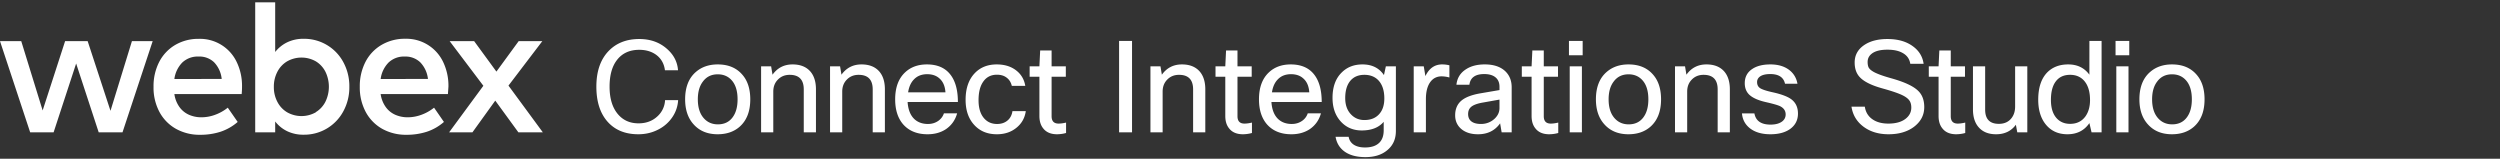 <svg xmlns="http://www.w3.org/2000/svg" width="378" height="24" fill="none" viewBox="0 0 378 24"><rect x="0" y="0" width="378" height="24" fill="#333333" stroke="none"/><path fill="#fff" d="M19.948 6.22h3.137l-4.562 13.789h-3.599l-3.41-10.406L8.105 20.01H4.562L0 6.219h3.211L6.448 16.7l3.396-10.48h3.41l3.452 10.536zM36.542 14.221H26.365a4.4 4.4 0 0 0 .777 1.973c.369.51.868.913 1.446 1.165a4.6 4.6 0 0 0 1.864.375 6 6 0 0 0 2.08-.38 6.8 6.8 0 0 0 1.908-1.074l1.498 2.158a7.6 7.6 0 0 1-2.616 1.489c-.988.31-2.02.463-3.055.453a7.3 7.3 0 0 1-3.656-.898 6.37 6.37 0 0 1-2.499-2.546 7.8 7.8 0 0 1-.897-3.807 8 8 0 0 1 .863-3.78 6.36 6.36 0 0 1 2.425-2.56 6.9 6.9 0 0 1 3.57-.915 6.14 6.14 0 0 1 5.692 3.453 8.26 8.26 0 0 1 .829 3.772q.006.436-.052 1.122m-3.021-2.287a4.26 4.26 0 0 0-1.153-2.52 3.2 3.2 0 0 0-2.347-.864 3.38 3.38 0 0 0-2.469.915 4.38 4.38 0 0 0-1.187 2.482zM49.416 6.798a6.7 6.7 0 0 1 2.49 2.59 7.6 7.6 0 0 1 .915 3.728 7.57 7.57 0 0 1-.915 3.725 6.7 6.7 0 0 1-5.981 3.526 5.6 5.6 0 0 1-2.49-.523 5.1 5.1 0 0 1-1.826-1.476v1.64h-3.021V.35h3.02v7.51a5.2 5.2 0 0 1 1.827-1.468 5.6 5.6 0 0 1 2.49-.526 6.7 6.7 0 0 1 3.491.932m-1.648 10.146a3.9 3.9 0 0 0 1.454-1.6 5.18 5.18 0 0 0 0-4.46 3.9 3.9 0 0 0-1.454-1.6 4.4 4.4 0 0 0-4.368 0c-.627.38-1.136.93-1.467 1.584a4.8 4.8 0 0 0-.527 2.261c-.014.785.167 1.56.527 2.257.331.655.84 1.203 1.467 1.584a4.4 4.4 0 0 0 4.368 0zM67.727 14.221H57.555a4.4 4.4 0 0 0 .777 1.973c.368.51.868.913 1.446 1.165a4.6 4.6 0 0 0 1.864.375 6 6 0 0 0 2.08-.38 6.8 6.8 0 0 0 1.908-1.074l1.493 2.158a7.5 7.5 0 0 1-2.611 1.489c-.99.31-2.023.463-3.06.453a7.34 7.34 0 0 1-3.655-.898 6.4 6.4 0 0 1-2.495-2.546 7.8 7.8 0 0 1-.902-3.807 8 8 0 0 1 .863-3.78 6.36 6.36 0 0 1 2.426-2.56 6.9 6.9 0 0 1 3.595-.927 6.15 6.15 0 0 1 5.692 3.452 8.3 8.3 0 0 1 .829 3.772c-.017.302-.048.678-.078 1.135m-3.02-2.287A4.3 4.3 0 0 0 63.55 9.43a3.22 3.22 0 0 0-2.34-.88 3.37 3.37 0 0 0-2.468.914 4.36 4.36 0 0 0-1.187 2.482zM82.077 20.009H78.38l-3.496-4.795-3.453 4.795h-3.526l5.18-7.04-5.098-6.75h3.703l3.367 4.606 3.366-4.605H82l-5.119 6.724zM323.478 15.02q0-2.746 1.632-4.147 1.305-1.134 3.302-1.133 2.323 0 3.648 1.478 1.267 1.383 1.267 3.802 0 2.707-1.593 4.128-1.306 1.152-3.341 1.152-2.323 0-3.667-1.536-1.248-1.402-1.248-3.744m1.92 0q0 1.92.979 2.937.806.845 2.054.845 1.46 0 2.247-1.094.729-.999.729-2.688 0-1.959-.96-2.957-.787-.825-2.035-.826-1.44 0-2.246 1.095-.768.998-.768 2.688M321.945 8.358h-2.074v-2.17h2.074zm-.116 11.654h-1.843v-9.984h1.843zM317.76 20.012h-1.516l-.327-1.402q-1.152 1.69-3.321 1.69-2.093 0-3.303-1.517-1.113-1.402-1.113-3.705 0-2.784 1.42-4.186 1.191-1.152 3.111-1.152 2.073 0 3.206 1.555V6.188h1.843zm-7.66-4.896q0 1.862.921 2.822.768.788 1.978.788 1.498 0 2.323-1.133.691-.98.691-2.458 0-1.939-.921-2.957-.788-.864-2.093-.864-1.46 0-2.208 1.056-.691.96-.691 2.746M298.312 10.028h1.843v6.547q0 2.15 2.073 2.15 1.268 0 1.94-.902.518-.69.518-1.709v-6.086h1.843v9.984h-1.517l-.211-1.152q-1.056 1.44-2.995 1.44-1.709 0-2.63-1.056-.864-.98-.864-2.707zM297.144 18.534v1.574a5.2 5.2 0 0 1-1.363.192q-1.383 0-2.074-.864-.595-.71-.595-1.9v-5.934h-1.478v-1.574h1.478l.115-2.4h1.728v2.4h2.151v1.574h-2.151v5.971q0 1.114 1.056 1.114.5 0 1.133-.154M288.988 16.268q0-.691-.308-1.094-.345-.48-1.267-.884-.921-.403-2.784-.921-2.495-.69-3.437-1.71-.768-.825-.768-2.207 0-1.67 1.46-2.65 1.344-.902 3.494-.902 2.4 0 3.898 1.133 1.344.998 1.574 2.61h-2.016q-.173-1.094-1.152-1.631-.864-.5-2.304-.5-1.613 0-2.381.615-.614.48-.614 1.248 0 .5.153.826.174.307.576.556.75.5 2.9 1.095 2.994.844 4.051 1.92.883.883.883 2.42 0 1.823-1.594 3.014-1.497 1.095-3.801 1.094-2.4 0-3.975-1.287-1.362-1.113-1.632-2.88h2.016q.192 1.268 1.21 1.94.921.614 2.342.614 1.767 0 2.708-.806.768-.654.768-1.613M269.991 17.305q0-.846-.884-1.268-.517-.23-2.016-.576-1.842-.403-2.63-1.17-.653-.654-.653-1.71 0-1.4 1.133-2.15 1.017-.69 2.746-.691 1.785 0 2.899.883.96.768 1.19 2.035h-1.881q-.326-1.46-2.228-1.46-1.055 0-1.574.385-.423.326-.422.825 0 .615.46.922.48.308 1.863.614 2.112.462 2.937 1.133.922.75.922 2.093 0 1.498-1.229 2.362-1.113.768-2.937.768-1.998 0-3.168-.96-1.018-.845-1.133-2.19h1.881q.307 1.69 2.439 1.69 1.152 0 1.785-.499.5-.402.5-1.037M255.103 20.012h-1.843v-9.984h1.517l.211 1.267q1.113-1.555 3.033-1.555 1.767 0 2.708 1.094.825.98.825 2.669v6.509h-1.843v-6.49q0-2.208-2.131-2.208-1.114 0-1.824.768-.653.691-.653 1.766zM241.303 15.02q0-2.746 1.632-4.147 1.305-1.134 3.302-1.133 2.323 0 3.648 1.478 1.267 1.383 1.267 3.802 0 2.707-1.593 4.128-1.306 1.152-3.341 1.152-2.323 0-3.667-1.536-1.248-1.402-1.248-3.744m1.92 0q0 1.92.979 2.937.807.845 2.054.845 1.46 0 2.247-1.094.729-.999.729-2.688 0-1.959-.96-2.957-.786-.825-2.035-.826-1.44 0-2.246 1.095-.768.998-.768 2.688M239.299 8.358h-2.073v-2.17h2.073zm-.115 11.654h-1.843v-9.984h1.843zM235.608 18.534v1.574a5.2 5.2 0 0 1-1.363.192q-1.383 0-2.074-.864-.595-.71-.595-1.9v-5.934h-1.478v-1.574h1.478l.115-2.4h1.728v2.4h2.151v1.574h-2.151v5.971q0 1.114 1.056 1.114.5 0 1.133-.154M222.172 12.812h-1.959q.154-1.498 1.421-2.323 1.133-.75 2.861-.75 2.055.001 3.149 1.076.921.922.921 2.38v6.817h-1.516l-.231-1.364q-1.171 1.652-3.341 1.652-1.708 0-2.668-.922-.788-.768-.788-1.94 0-1.477 1.018-2.284.903-.71 2.765-1.037l2.918-.499v-.5q0-.978-.672-1.478-.596-.441-1.632-.441-2.035 0-2.246 1.613m1.747 5.932q1.171 0 2.035-.767.768-.71.768-1.633v-1.286l-2.477.442q-1.362.23-1.862.71-.403.384-.403 1.037 0 .73.499 1.113.5.384 1.44.384M215.597 20.012h-1.843v-9.984h1.517l.249 1.478q.845-1.767 2.535-1.766.557 0 1.094.134v1.843a4.6 4.6 0 0 0-1.171-.173q-1.113 0-1.747.903T215.597 15zM201.938 20.684h1.978q.135.768.768 1.19.653.423 1.709.423 1.477 0 2.208-.768.614-.654.614-1.825v-1.286q-1.113 1.306-3.321 1.306-1.998 0-3.245-1.44-1.171-1.344-1.171-3.495 0-2.496 1.42-3.859 1.21-1.19 3.111-1.19 2.15 0 3.245 1.612l.288-1.324h1.516V19.8q0 1.882-1.363 2.957-1.229.999-3.245.999-2.092 0-3.283-.941-.998-.787-1.229-2.131m1.46-5.856q0 1.632.96 2.553.786.768 1.939.768 1.516 0 2.323-.998.691-.845.691-2.266 0-1.824-.941-2.784-.787-.787-2.073-.787-1.42 0-2.189.98-.71.92-.71 2.534M197.732 17.132h1.997q-.423 1.515-1.67 2.38-1.172.788-2.804.788-2.361 0-3.686-1.498-1.21-1.401-1.21-3.782 0-2.708 1.536-4.11 1.268-1.17 3.264-1.17 2.343 0 3.533 1.517 1.152 1.458 1.152 4.166h-7.603q.115 1.766 1.075 2.63.788.691 1.997.691.94 0 1.632-.518a2.2 2.2 0 0 0 .787-1.094m-2.534-5.914q-1.229 0-1.978.768-.71.71-.902 1.978h5.645q-.096-1.44-.96-2.15-.692-.597-1.805-.596M189.296 18.534v1.574a5.2 5.2 0 0 1-1.364.192q-1.381 0-2.073-.864-.595-.71-.595-1.9v-5.934h-1.479v-1.574h1.479l.115-2.4h1.728v2.4h2.15v1.574h-2.15v5.971q0 1.114 1.056 1.114.499 0 1.133-.154M175.79 20.012h-1.843v-9.984h1.517l.211 1.267q1.114-1.555 3.034-1.555 1.766 0 2.707 1.094.826.98.826 2.669v6.509h-1.844v-6.49q0-2.208-2.131-2.208-1.113 0-1.824.768-.653.691-.653 1.766zM169.206 6.188h1.958v13.824h-1.958zM161.19 18.534v1.574a5.2 5.2 0 0 1-1.363.192q-1.383 0-2.074-.864-.595-.71-.595-1.9v-5.934h-1.478v-1.574h1.478l.115-2.4h1.728v2.4h2.151v1.574h-2.151v5.971q0 1.114 1.056 1.114.5 0 1.133-.154M153.084 16.805h2.016q-.23 1.614-1.517 2.592-1.171.903-2.861.903-2.208 0-3.513-1.517-1.21-1.401-1.21-3.687 0-2.65 1.459-4.108 1.248-1.248 3.245-1.248 1.843 0 3.034.979 1.055.864 1.286 2.266h-2.035q-.192-.807-.787-1.248-.576-.442-1.46-.442-1.362 0-2.092 1.075-.692.999-.692 2.784 0 1.863.922 2.823.73.767 1.882.767.997 0 1.632-.575.556-.5.691-1.364M142.723 17.132h1.997q-.422 1.515-1.67 2.38-1.171.788-2.803.788-2.362 0-3.687-1.498-1.209-1.401-1.209-3.782 0-2.708 1.536-4.11 1.266-1.17 3.264-1.17 2.342 0 3.532 1.517 1.152 1.458 1.152 4.166h-7.603q.115 1.766 1.075 2.63.788.691 1.997.691.94 0 1.632-.518.576-.442.787-1.094m-2.534-5.914q-1.228 0-1.978.768-.71.71-.902 1.978h5.645q-.096-1.44-.96-2.15-.692-.597-1.805-.596M127.345 20.012h-1.843v-9.984h1.517l.211 1.267q1.114-1.555 3.034-1.555 1.766 0 2.707 1.094.825.98.825 2.669v6.509h-1.843v-6.49q0-2.208-2.131-2.208-1.113 0-1.824.768-.653.691-.653 1.766zM116.921 20.012h-1.843v-9.984h1.517l.211 1.267q1.114-1.555 3.034-1.555 1.766 0 2.707 1.094.826.98.826 2.669v6.509h-1.844v-6.49q0-2.208-2.131-2.208-1.113 0-1.824.768-.653.691-.653 1.766zM103.592 15.02q0-2.746 1.632-4.147 1.305-1.134 3.302-1.133 2.324 0 3.648 1.478 1.267 1.383 1.267 3.802 0 2.707-1.593 4.128-1.306 1.152-3.341 1.152-2.323 0-3.667-1.536-1.248-1.402-1.248-3.744m1.92 0q0 1.92.979 2.937.806.845 2.054.845 1.46 0 2.247-1.094.729-.999.729-2.688 0-1.959-.96-2.957-.787-.825-2.035-.826-1.44 0-2.246 1.095-.768.998-.768 2.688M96.544 18.649q1.785 0 2.938-1.133a3.5 3.5 0 0 0 1.075-2.38h1.978a5.07 5.07 0 0 1-.845 2.534 5.6 5.6 0 0 1-2.093 1.881q-1.401.75-3.091.749-3.13 0-4.838-2.131-1.498-1.882-1.498-5.07 0-3.646 2.054-5.586Q93.934 5.9 96.66 5.9q2.592 0 4.301 1.593 1.421 1.305 1.556 3.13h-1.978q-.192-1.516-1.363-2.361-1.037-.73-2.516-.73-2.207 0-3.398 1.574-1.094 1.44-1.094 3.994 0 2.803 1.382 4.3 1.152 1.25 2.995 1.249"/></svg>